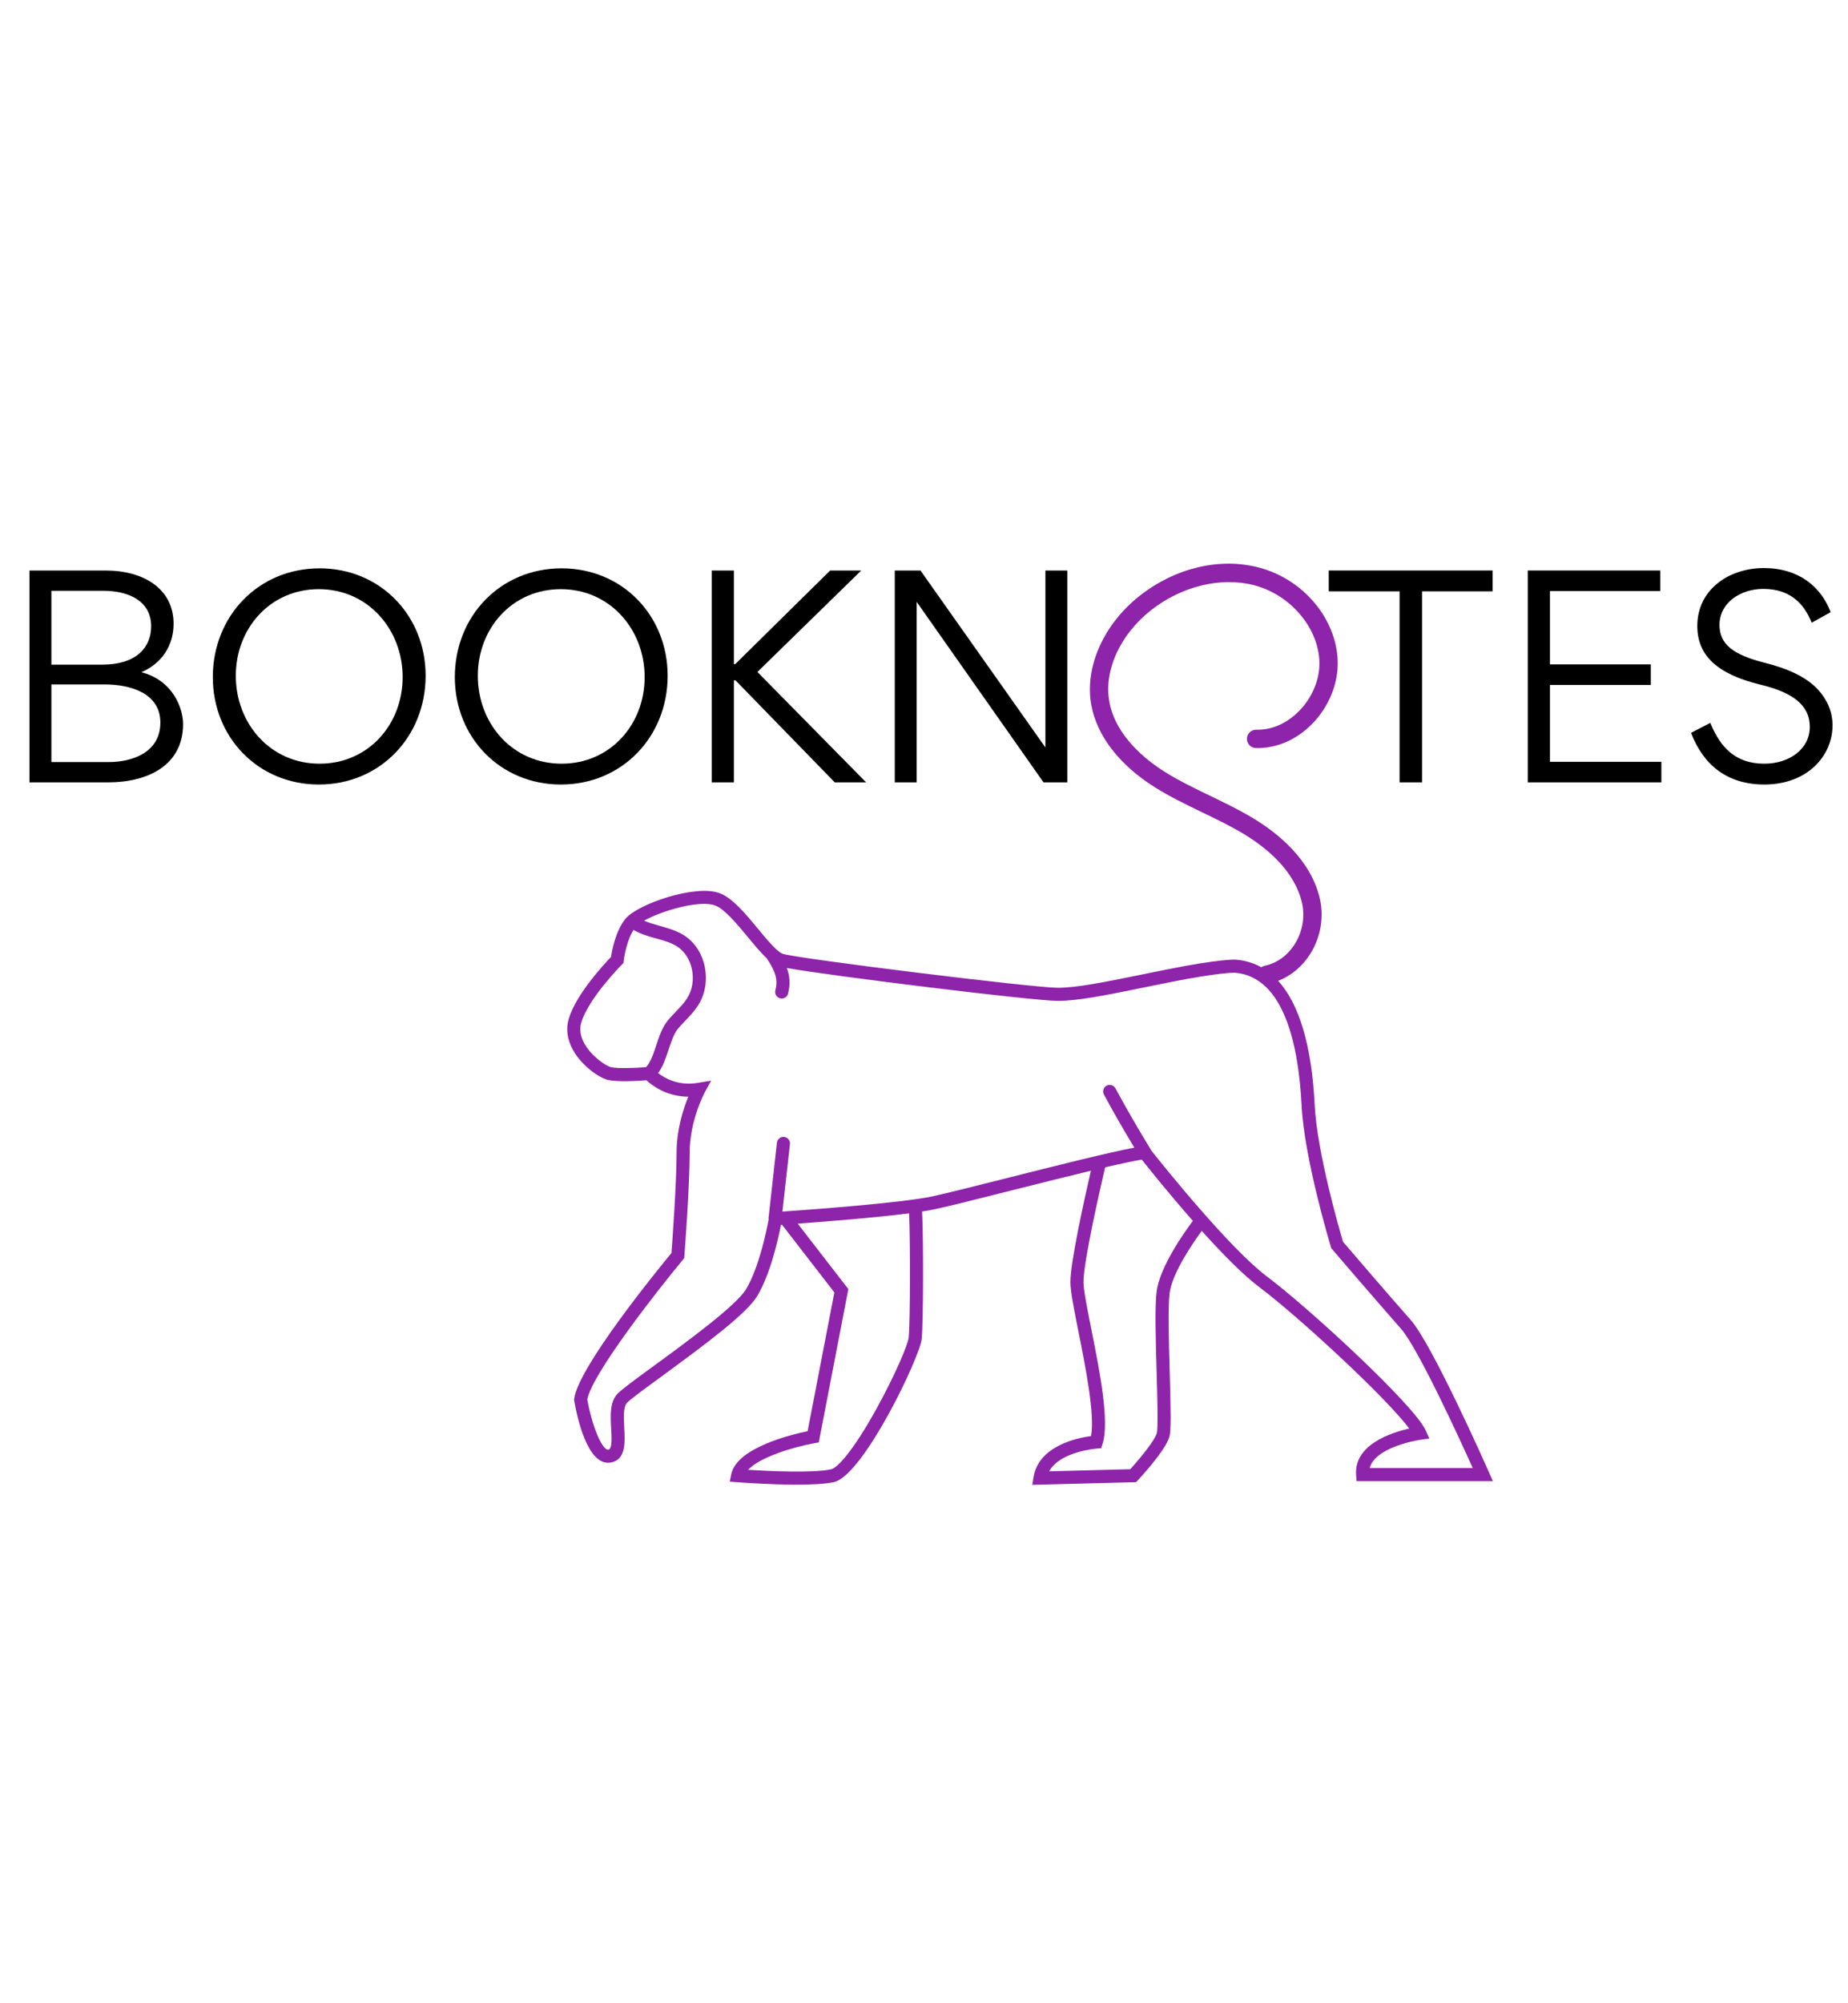 <svg xmlns="http://www.w3.org/2000/svg" xmlns:xlink="http://www.w3.org/1999/xlink" width="120" zoomAndPan="magnify" viewBox="0 0 375 375" height="130" preserveAspectRatio="xMidYMid meet" version="1.0"><defs><g/><clipPath id="73914f8f8f"><path d="M 115 98 L 302.934 98 L 302.934 285.527 L 115 285.527 Z M 115 98 " clip-rule="nonzero"/></clipPath></defs><g clip-path="url(#73914f8f8f)"><path fill="#8e24aa" d="M 277.938 282.09 C 279.078 277.707 288.18 276.359 288.281 276.348 L 290.039 276.113 L 289.32 274.492 C 287.02 269.316 265.551 249.59 257.148 243.289 C 249.539 237.578 236.059 220.766 233.684 217.773 C 230.781 213.02 228.449 208.984 226.352 205.086 C 226 204.441 225.195 204.199 224.551 204.547 C 223.906 204.898 223.664 205.703 224.012 206.348 C 225.824 209.715 227.812 213.184 230.18 217.113 C 225.113 218.051 214.156 220.809 204.328 223.285 C 197.68 224.961 191.934 226.406 189.184 227 C 182.93 228.336 164.215 229.703 158.77 230.078 L 160.297 216.406 C 160.379 215.676 159.852 215.02 159.125 214.938 C 158.395 214.855 157.738 215.383 157.656 216.109 L 155.957 231.352 C 155.941 231.473 155.949 231.586 155.969 231.703 C 155.625 233.566 154.078 241.34 151.398 245.809 C 149.379 249.172 139.32 256.516 132.66 261.383 C 128.984 264.066 126.324 266.008 125.375 266.957 C 123.711 268.621 123.871 271.406 124.02 274.105 C 124.125 275.949 124.25 278.242 123.449 278.355 C 122.203 278.543 120.145 273.625 119.176 268.191 C 120.102 263.008 133.445 246.027 138.57 239.848 L 138.84 239.523 L 138.875 239.102 C 138.918 238.531 139.949 225.055 139.949 218.129 C 139.949 211.613 142.969 205.977 143 205.922 L 144.305 203.527 L 141.613 203.977 C 137.648 204.637 134.871 203.031 133.543 201.992 C 134.539 200.656 135.113 198.93 135.668 197.246 C 136.199 195.641 136.746 193.98 137.605 192.953 C 138.059 192.414 138.551 191.902 139.066 191.363 C 139.965 190.43 140.891 189.469 141.637 188.312 C 143.102 186.039 143.594 183.121 142.984 180.305 C 142.406 177.641 140.934 175.43 138.832 174.082 C 137.273 173.082 135.535 172.598 133.859 172.129 C 132.742 171.82 131.672 171.52 130.699 171.086 C 134.367 169.016 142.031 166.844 145.113 168 C 147.051 168.727 149.562 171.762 151.785 174.445 C 153.148 176.094 154.402 177.605 155.582 178.707 C 157.465 181.551 157.875 183.094 157.34 185.227 C 157.164 185.938 157.594 186.656 158.305 186.836 C 158.414 186.863 158.523 186.875 158.629 186.875 C 159.227 186.875 159.766 186.473 159.914 185.871 C 160.41 183.91 160.273 182.301 159.66 180.68 C 168.816 182.32 209.734 187.348 214.613 187.348 C 218.781 187.348 224.207 186.242 232.426 184.57 C 233.973 184.258 235.613 183.926 237.348 183.574 C 247.301 181.586 250.375 181.633 250.562 181.637 C 260.699 182.438 263.531 196.719 264.125 208.562 C 264.664 219.305 269.848 236.516 270.066 237.242 L 270.148 237.512 L 270.328 237.723 C 270.426 237.836 280.02 249.023 284.258 253.797 C 287.695 257.664 296.16 276.117 298.855 282.09 Z M 234.699 246.328 C 234.32 249.359 234.516 256.141 234.707 262.699 C 234.852 267.738 235.031 274.008 234.742 275.023 C 234.312 276.523 231.355 280.125 229.355 282.324 L 212.898 282.754 C 215.098 278.719 222.469 278.148 222.551 278.141 L 223.441 278.078 L 223.719 277.23 C 225.207 272.734 223.129 262.328 221.461 253.965 C 220.637 249.855 219.863 245.973 219.863 244.352 C 219.863 240.129 223.398 224.777 224.258 221.109 C 227.5 220.352 230.156 219.777 231.695 219.543 C 233.086 221.297 237.262 226.508 242.059 231.965 C 240.223 234.414 235.324 241.352 234.699 246.328 Z M 184.395 255.637 C 184.262 256.961 181.73 263.059 177.906 269.98 C 173.121 278.648 169.934 282.055 168.66 282.34 C 165.004 283.152 155.871 282.703 151.801 282.449 C 154.16 279.891 160.879 277.848 165.254 277.051 L 166.148 276.891 L 172.148 245.797 L 161.871 232.523 C 167.594 232.105 177.582 231.316 184.477 230.43 C 184.734 236.172 184.707 252.48 184.395 255.637 Z M 123.961 200.785 C 122.91 200.523 120.074 198.621 118.621 196.07 C 117.77 194.566 117.543 193.113 117.953 191.754 C 119.441 186.785 126.113 180.07 126.18 180.004 L 126.508 179.672 L 126.562 179.211 C 126.566 179.172 127.012 175.387 128.555 172.965 C 130.02 173.812 131.605 174.262 133.148 174.688 C 134.703 175.121 136.176 175.531 137.398 176.316 C 138.898 177.281 139.961 178.898 140.391 180.867 C 140.852 183 140.492 185.188 139.402 186.875 C 138.797 187.812 138 188.645 137.156 189.523 C 136.625 190.074 136.078 190.637 135.57 191.25 C 134.383 192.668 133.754 194.574 133.148 196.414 C 132.566 198.176 132.008 199.84 131.086 200.793 C 128.84 200.973 125.266 201.113 123.961 200.785 Z M 302.117 282.879 C 301.648 281.824 290.609 256.945 286.242 252.031 C 282.344 247.645 273.879 237.785 272.527 236.207 C 271.863 233.973 267.262 218.145 266.777 208.43 C 266.18 196.469 263.652 187.988 259.367 183.285 C 261.988 182.27 264.25 180.391 265.859 177.852 C 268.016 174.445 268.715 170.289 267.785 166.445 C 265.898 158.672 259.363 153.355 254.215 150.266 C 251.391 148.57 248.414 147.133 245.531 145.746 C 242.445 144.258 239.25 142.723 236.348 140.898 C 232.691 138.605 226.371 133.707 225.105 126.668 C 223.961 120.348 227.289 113.066 233.57 108.121 C 239.797 103.219 247.848 101.289 254.582 103.082 C 261.855 105.016 267.512 111.66 267.734 118.539 C 267.852 122.105 266.293 125.875 263.566 128.617 C 261.09 131.109 258.031 132.441 254.934 132.359 C 253.926 132.34 253.055 133.141 253.027 134.168 C 253 135.191 253.812 136.047 254.836 136.074 C 258.957 136.18 262.996 134.465 266.203 131.238 C 269.637 127.781 271.598 122.988 271.449 118.418 C 271.168 109.828 264.477 101.867 255.535 99.488 C 247.574 97.371 238.504 99.504 231.273 105.199 C 223.922 110.984 220.066 119.672 221.445 127.328 C 222.574 133.586 227.164 139.527 234.367 144.047 C 237.453 145.98 240.738 147.562 243.918 149.098 C 246.727 150.445 249.625 151.844 252.301 153.449 C 256.844 156.18 262.59 160.797 264.172 167.324 C 264.867 170.191 264.336 173.305 262.719 175.863 C 261.258 178.168 259.094 179.719 256.621 180.23 C 256.367 180.285 256.137 180.387 255.934 180.527 C 254.363 179.652 252.633 179.133 250.746 178.988 L 250.727 178.988 C 250.605 178.98 247.574 178.82 236.828 180.973 C 235.086 181.32 233.445 181.656 231.898 181.969 C 224.125 183.551 218.512 184.691 214.613 184.691 C 209.691 184.691 161.738 178.77 158.84 177.805 C 158.488 177.684 158.051 177.367 157.559 176.926 C 157.535 176.902 157.516 176.879 157.492 176.863 C 156.395 175.855 155.059 174.238 153.828 172.754 C 151.281 169.672 148.645 166.488 146.043 165.512 C 141.098 163.656 129.281 167.742 126.883 170.742 C 124.914 173.199 124.188 177.102 123.988 178.449 C 122.562 179.922 116.906 185.996 115.41 190.988 C 114.793 193.043 115.105 195.254 116.312 197.383 C 118.145 200.598 121.559 202.922 123.312 203.363 C 125.25 203.844 129.504 203.578 131.164 203.449 C 132.281 204.484 135.238 206.754 139.676 206.785 C 138.68 209.199 137.293 213.406 137.293 218.129 C 137.293 224.281 136.438 236.105 136.258 238.477 C 133.348 242.004 117.324 261.664 116.516 268.039 L 116.488 268.238 L 116.523 268.43 C 117.059 271.543 119.16 281.648 123.824 280.984 C 127.039 280.527 126.836 276.883 126.672 273.957 C 126.566 272.039 126.43 269.656 127.25 268.836 C 128.059 268.027 130.918 265.941 134.227 263.523 C 143.609 256.672 151.551 250.711 153.676 247.176 C 156.379 242.664 157.953 235.449 158.473 232.762 C 158.539 232.758 158.617 232.754 158.691 232.746 L 169.312 246.473 L 163.883 274.613 C 160.422 275.332 149.461 278.004 148.379 283.375 L 148.082 284.844 L 149.578 284.957 C 149.965 284.988 156.062 285.457 161.672 285.457 C 164.633 285.457 167.461 285.324 169.234 284.934 C 175.172 283.609 186.66 259.637 187.035 255.898 C 187.371 252.535 187.398 235.809 187.117 230.062 C 188.117 229.906 189.008 229.75 189.738 229.594 C 192.539 228.996 198.301 227.543 204.977 225.859 C 210.312 224.516 216.297 223.012 221.371 221.793 C 220.172 226.984 217.211 240.203 217.211 244.352 C 217.211 246.234 217.934 249.879 218.855 254.488 C 220.281 261.633 222.203 271.258 221.402 275.598 C 218.605 275.973 210.758 277.59 209.734 283.918 L 209.477 285.496 L 230.543 284.949 L 230.926 284.539 C 231.496 283.93 236.516 278.48 237.293 275.754 C 237.676 274.406 237.574 270.109 237.359 262.625 C 237.184 256.465 236.98 249.488 237.336 246.656 C 237.84 242.598 241.961 236.59 243.863 233.992 C 247.926 238.508 252.227 242.914 255.559 245.41 C 263.457 251.34 281.383 267.883 285.961 274.082 C 282.254 274.918 274.703 277.383 275.188 283.52 L 275.281 284.746 L 302.945 284.746 L 302.117 282.879 " fill-opacity="1" fill-rule="nonzero"/></g><g fill="#000000" fill-opacity="1"><g transform="translate(0, 143.035)"><g><path d="M 5.98 -42.965 L 5.98 0 L 21.949 0 C 30.07 0 37.148 -3.512 37.148 -11.797 C 37.148 -15.09 35.062 -20.688 28.699 -22.332 C 34.734 -25.023 35.227 -30.234 35.227 -32.156 C 35.227 -39.18 29.246 -42.965 21.398 -42.965 Z M 10.426 -23.871 L 10.426 -38.848 L 21.016 -38.848 C 25.953 -38.848 30.672 -36.875 30.672 -31.66 C 30.672 -27.438 27.766 -23.871 20.688 -23.871 Z M 10.426 -4.117 L 10.426 -19.863 L 21.234 -19.863 C 26.23 -19.863 32.539 -18.219 32.539 -12.125 C 32.539 -5.98 26.723 -4.117 22.059 -4.117 Z M 10.426 -4.117 "/></g></g></g><g fill="#000000" fill-opacity="1"><g transform="translate(40.221, 143.035)"><g><path d="M 46.148 -21.621 C 46.148 -33.855 36.93 -43.402 24.637 -43.402 C 12.184 -43.402 2.965 -33.691 2.965 -21.344 C 2.965 -9.109 12.184 0.438 24.473 0.438 C 36.93 0.438 46.148 -9.273 46.148 -21.621 Z M 41.484 -21.344 C 41.484 -11.742 34.516 -3.785 24.637 -3.785 C 14.652 -3.785 7.629 -11.906 7.629 -21.621 C 7.629 -31.223 14.598 -39.18 24.473 -39.18 C 34.461 -39.18 41.484 -31.004 41.484 -21.344 Z M 41.484 -21.344 "/></g></g></g><g fill="#000000" fill-opacity="1"><g transform="translate(89.331, 143.035)"><g><path d="M 46.148 -21.621 C 46.148 -33.855 36.93 -43.402 24.637 -43.402 C 12.184 -43.402 2.965 -33.691 2.965 -21.344 C 2.965 -9.109 12.184 0.438 24.473 0.438 C 36.93 0.438 46.148 -9.273 46.148 -21.621 Z M 41.484 -21.344 C 41.484 -11.742 34.516 -3.785 24.637 -3.785 C 14.652 -3.785 7.629 -11.906 7.629 -21.621 C 7.629 -31.223 14.598 -39.18 24.473 -39.18 C 34.461 -39.18 41.484 -31.004 41.484 -21.344 Z M 41.484 -21.344 "/></g></g></g><g fill="#000000" fill-opacity="1"><g transform="translate(138.441, 143.035)"><g><path d="M 10.48 -42.965 L 5.98 -42.965 L 5.98 0 L 10.48 0 L 10.48 -20.688 L 10.809 -20.688 L 30.949 0 L 37.312 0 L 15.254 -22.387 L 36.324 -42.965 L 30.016 -42.965 L 10.754 -23.98 L 10.48 -23.98 Z M 10.48 -42.965 "/></g></g></g><g fill="#000000" fill-opacity="1"><g transform="translate(175.589, 143.035)"><g><path d="M 40.988 0 L 40.988 -42.965 L 36.547 -42.965 L 36.547 -7.078 L 11.195 -42.965 L 5.98 -42.965 L 5.98 0 L 10.426 0 L 10.426 -36.602 L 36.16 0 Z M 40.988 0 "/></g></g></g><g fill="#000000" fill-opacity="1"><g transform="translate(222.556, 143.035)"><g/></g></g><g fill="#000000" fill-opacity="1"><g transform="translate(237.865, 143.035)"><g/></g></g><g fill="#000000" fill-opacity="1"><g transform="translate(253.174, 143.035)"><g/></g></g><g fill="#000000" fill-opacity="1"><g transform="translate(268.481, 143.035)"><g><path d="M 15.527 -38.738 L 15.527 0 L 20.082 0 L 20.082 -38.738 L 34.406 -38.738 L 34.406 -42.965 L 1.152 -42.965 L 1.152 -38.738 Z M 15.527 -38.738 "/></g></g></g><g fill="#000000" fill-opacity="1"><g transform="translate(304.038, 143.035)"><g><path d="M 32.867 -38.793 L 32.867 -42.965 L 5.98 -42.965 L 5.98 0 L 33.09 0 L 33.09 -4.172 L 10.48 -4.172 L 10.48 -19.754 L 30.949 -19.754 L 30.949 -23.926 L 10.48 -23.926 L 10.48 -38.793 Z M 32.867 -38.793 "/></g></g></g><g fill="#000000" fill-opacity="1"><g transform="translate(340.473, 143.035)"><g><path d="M 17.559 0.438 C 26.176 0.438 31.387 -5.27 31.387 -11.578 C 31.387 -14.43 30.234 -16.848 28.426 -18.82 C 26.062 -21.398 22.223 -23.102 17.613 -24.254 C 11.141 -25.898 8.449 -28.039 8.449 -31.938 C 8.449 -36.434 12.73 -39.234 17.34 -39.234 C 23.047 -39.234 25.734 -35.941 27.16 -32.375 L 31.004 -34.516 C 29.082 -39.617 24.582 -43.457 17.449 -43.457 C 10.316 -43.457 3.949 -39.07 3.949 -31.715 C 3.949 -25.734 7.957 -21.949 16.789 -19.809 C 23.156 -18.273 26.777 -15.75 26.777 -11.25 C 26.777 -6.75 22.605 -3.785 17.559 -3.785 C 11.688 -3.785 8.613 -7.078 6.586 -12.07 L 2.688 -10.043 C 5.156 -3.512 10.043 0.438 17.559 0.438 Z M 17.559 0.438 "/></g></g></g></svg>